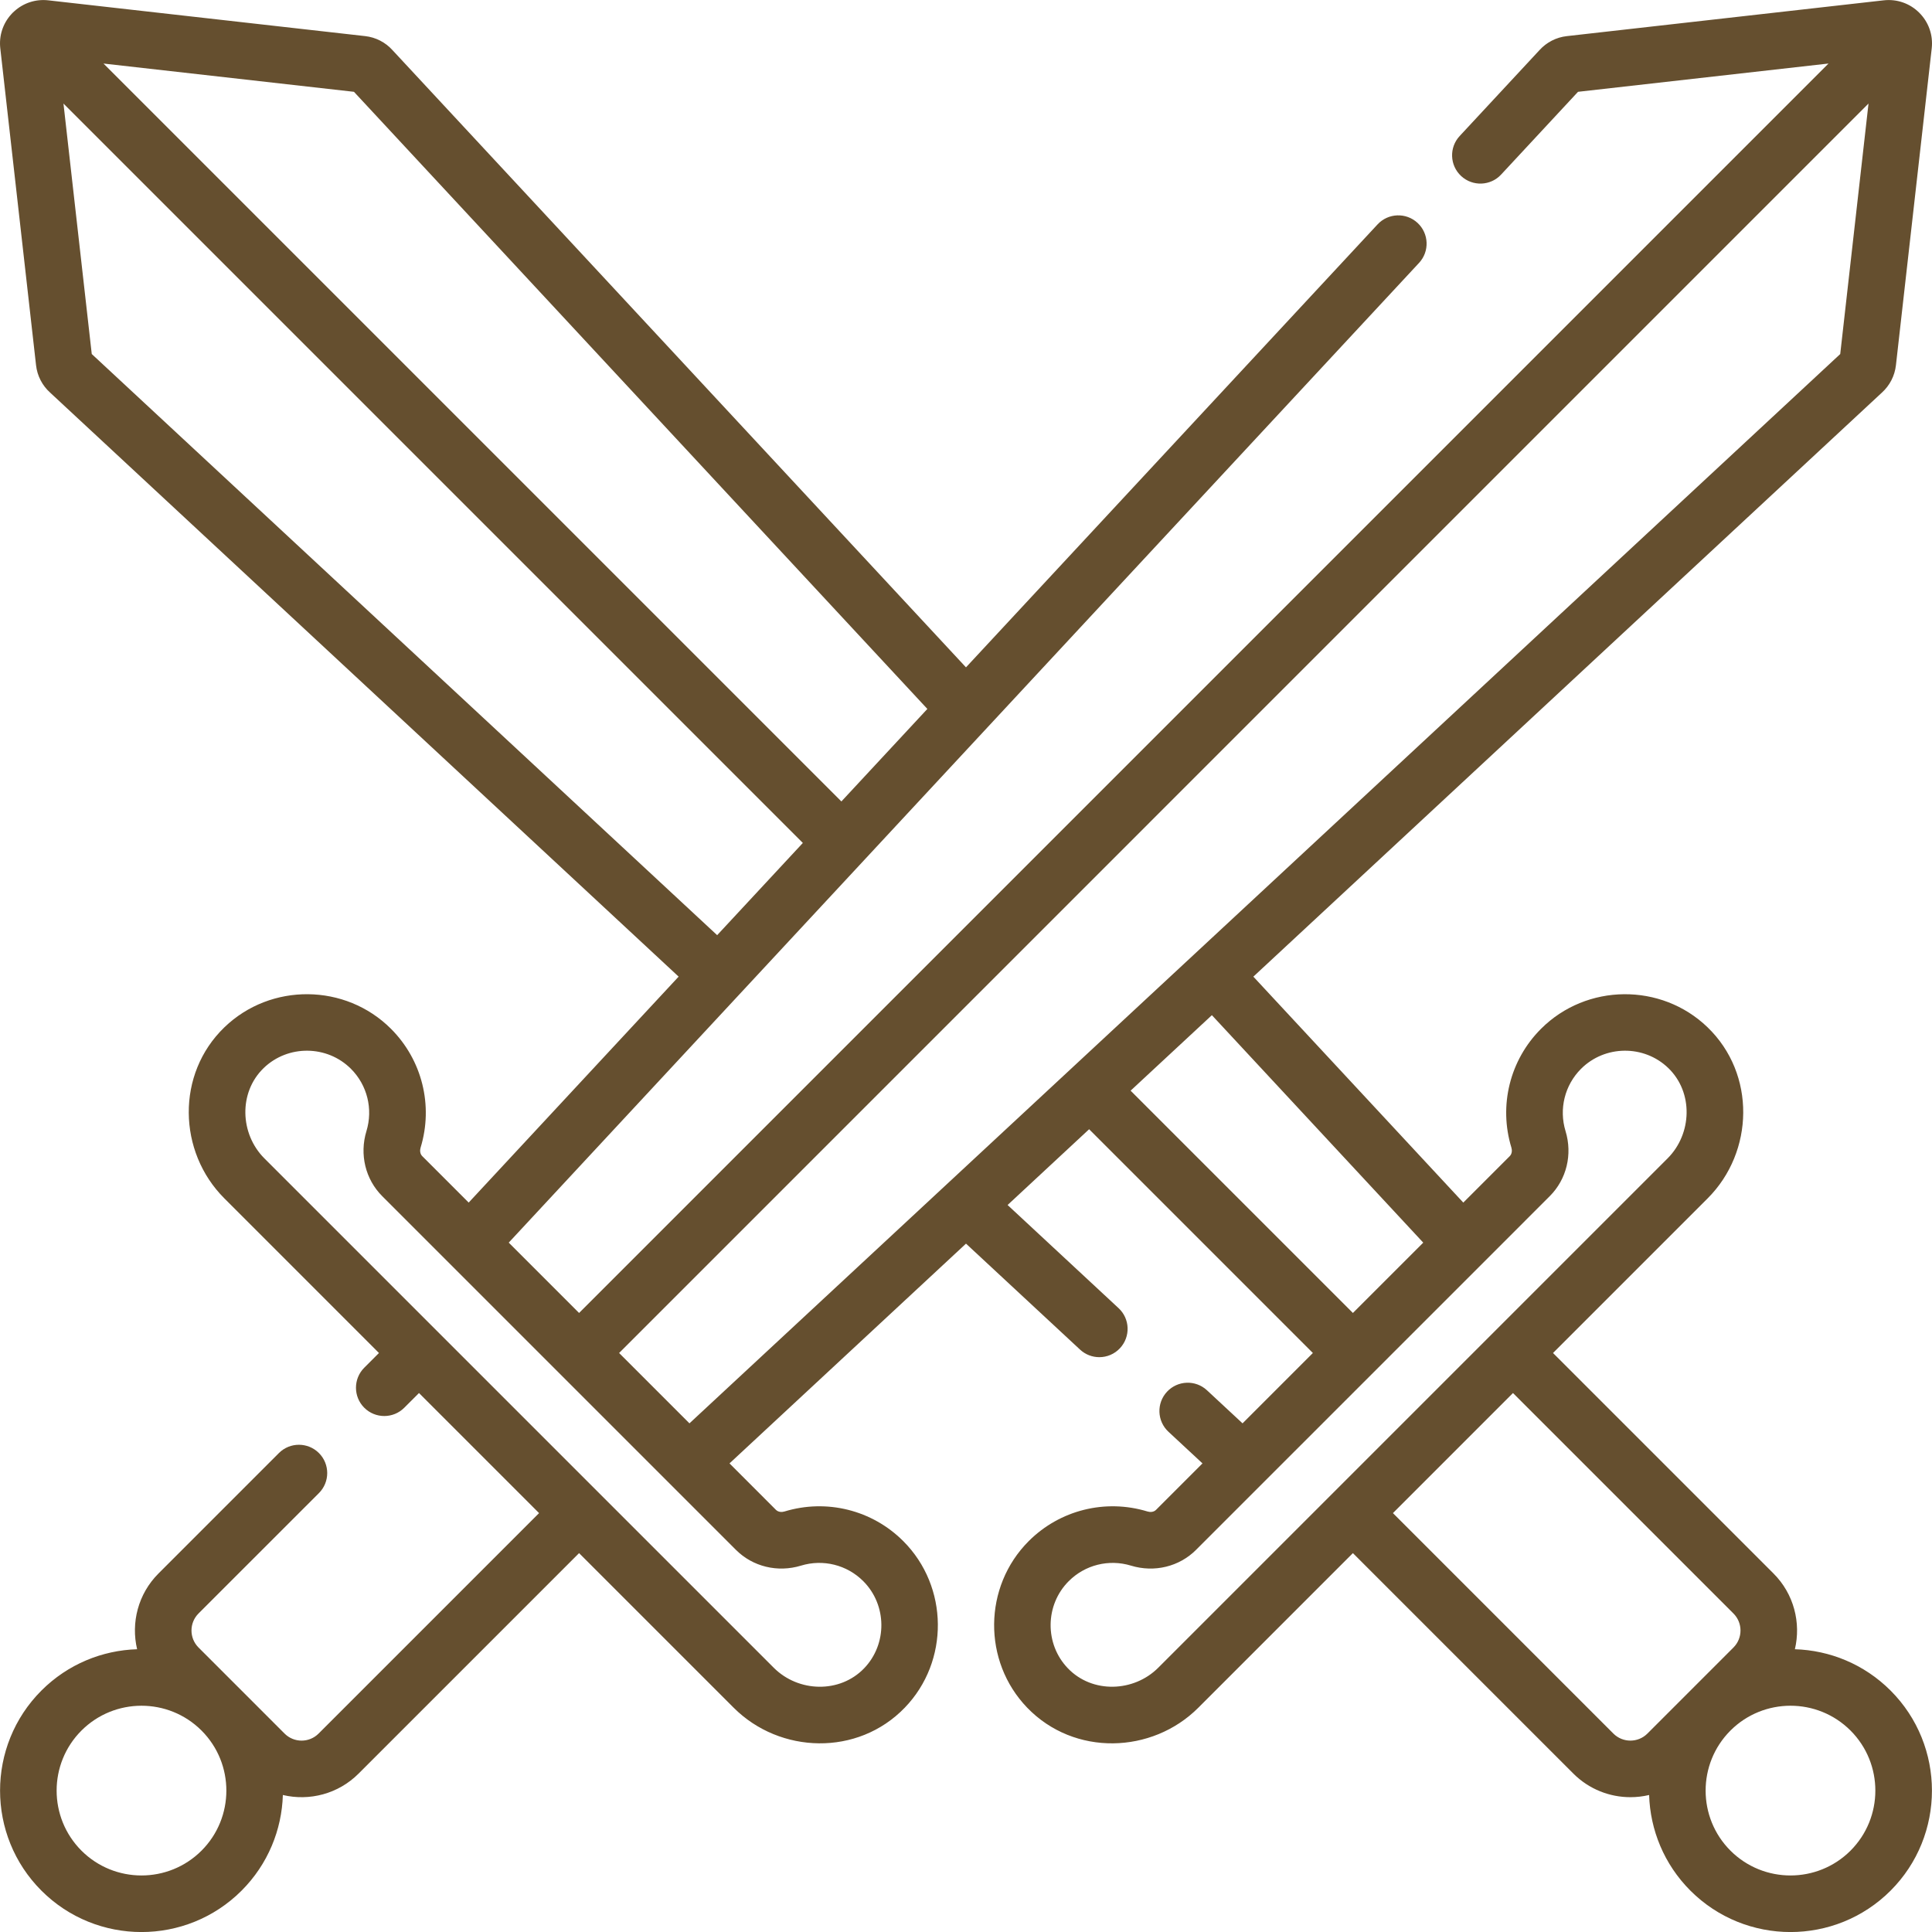 <svg width="100" height="100" viewBox="0 0 100 100" fill="none" xmlns="http://www.w3.org/2000/svg">
<path d="M92.903 85.364C93.226 84 92.857 82.504 91.796 81.443L80.384 70.031L88.389 62.026C90.796 59.619 90.892 55.59 88.381 53.17C85.984 50.859 82.118 50.896 79.763 53.251C78.151 54.862 77.564 57.219 78.23 59.401C78.27 59.532 78.268 59.717 78.144 59.842L75.74 62.246L64.873 50.551L97.408 20.32C97.814 19.952 98.071 19.451 98.133 18.906L99.986 2.501C100.063 1.818 99.828 1.147 99.342 0.661C98.856 0.174 98.186 -0.06 97.501 0.017L81.097 1.87C80.552 1.931 80.051 2.189 79.683 2.595L75.552 7.041C75.001 7.633 75.035 8.56 75.628 9.111C76.221 9.662 77.148 9.628 77.698 9.035L81.678 4.752L94.643 3.288L29.973 67.959L26.332 64.318C28.94 61.512 70.993 16.251 73.449 13.608C74 13.016 73.966 12.089 73.373 11.538C72.78 10.988 71.853 11.022 71.303 11.614L49.999 34.542L20.317 2.597C19.951 2.189 19.449 1.931 18.902 1.869L2.499 0.017C1.851 -0.056 1.214 0.151 0.735 0.588C0.708 0.611 0.682 0.635 0.657 0.66C0.632 0.685 0.607 0.711 0.584 0.738C0.148 1.217 -0.059 1.854 0.015 2.501L1.866 18.905C1.928 19.453 2.186 19.954 2.594 20.321L35.126 50.55L24.259 62.245L21.856 59.842C21.731 59.717 21.73 59.532 21.77 59.401C22.436 57.218 21.848 54.862 20.237 53.251C17.882 50.895 14.016 50.859 11.618 53.17C9.106 55.591 9.205 59.621 11.611 62.026L19.615 70.031L18.854 70.792C18.282 71.365 18.282 72.292 18.854 72.864C19.426 73.436 20.354 73.436 20.925 72.864L21.687 72.103L27.902 78.318L16.49 89.73C16.004 90.216 15.217 90.216 14.73 89.73L12.507 87.506L12.503 87.502L12.499 87.498L10.275 85.274C9.79 84.789 9.79 84 10.275 83.514L16.508 77.282C17.08 76.71 17.08 75.782 16.508 75.21C15.935 74.638 15.008 74.638 14.436 75.21L8.204 81.443C7.142 82.504 6.773 84 7.097 85.364C5.298 85.419 3.515 86.132 2.145 87.502C-0.711 90.358 -0.711 95.004 2.145 97.86C3.572 99.288 5.448 100.002 7.324 100.002C9.199 100.002 11.075 99.288 12.503 97.86C13.873 96.49 14.586 94.708 14.641 92.909C16.016 93.235 17.508 92.855 18.561 91.801L29.973 80.389L37.978 88.394C40.366 90.782 44.397 90.916 46.834 88.386C49.145 85.989 49.108 82.123 46.753 79.768C45.142 78.156 42.785 77.569 40.603 78.235C40.472 78.275 40.287 78.273 40.162 78.149L37.759 75.745L50 64.37L55.903 69.855C56.185 70.117 56.543 70.247 56.9 70.247C57.293 70.247 57.685 70.09 57.973 69.779C58.524 69.186 58.49 68.259 57.897 67.709L52.153 62.371L56.373 58.449L67.954 70.031L64.314 73.672L62.473 71.961C61.881 71.41 60.954 71.445 60.403 72.037C59.852 72.63 59.886 73.557 60.479 74.108L62.241 75.745L59.837 78.149C59.712 78.274 59.528 78.275 59.396 78.235C57.214 77.569 54.857 78.157 53.246 79.768C50.891 82.123 50.855 85.989 53.165 88.387C55.604 90.918 59.635 90.781 62.022 88.394L70.026 80.389L81.438 91.802C82.252 92.615 83.32 93.022 84.389 93.022C84.714 93.022 85.04 92.984 85.358 92.909C85.414 94.708 86.126 96.49 87.497 97.861C88.925 99.288 90.8 100.002 92.676 100.002C94.551 100.002 96.427 99.288 97.855 97.861C100.711 95.005 100.711 90.358 97.855 87.502C96.484 86.132 94.702 85.419 92.903 85.364ZM48 36.694L43.55 41.483L5.357 3.289L18.321 4.752L48 36.694ZM4.749 18.324L3.285 5.36L41.555 43.631L37.12 48.404L4.749 18.324ZM10.431 95.789C8.718 97.502 5.93 97.502 4.216 95.789C2.503 94.075 2.503 91.287 4.216 89.574C5.922 87.868 8.704 87.855 10.424 89.566L10.439 89.581C12.145 91.295 12.142 94.078 10.431 95.789ZM96.714 5.359L95.25 18.325C91.886 21.451 39.233 70.376 35.686 73.672L32.045 70.031L96.714 5.359ZM41.458 81.037C42.602 80.688 43.838 80.995 44.682 81.84C45.915 83.073 45.934 85.098 44.725 86.353C43.472 87.653 41.33 87.603 40.049 86.322C37.207 83.48 16.489 62.761 13.682 59.955C12.42 58.692 12.336 56.547 13.651 55.279C14.905 54.071 16.93 54.087 18.165 55.322C19.009 56.166 19.316 57.401 18.967 58.546C18.599 59.751 18.912 61.041 19.784 61.913L38.091 80.22C38.962 81.092 40.253 81.405 41.458 81.037ZM58.52 56.453L62.727 52.545L73.667 64.319L70.026 67.959L58.52 56.453ZM59.95 86.322C58.688 87.585 56.542 87.669 55.275 86.353C54.065 85.098 54.084 83.073 55.318 81.84C56.159 80.998 57.393 80.687 58.541 81.037C59.746 81.405 61.037 81.092 61.908 80.22C82.207 59.922 74.545 67.583 80.215 61.913C81.087 61.042 81.4 59.751 81.032 58.546C80.683 57.401 80.99 56.166 81.834 55.322C83.067 54.089 85.093 54.069 86.348 55.279C87.663 56.547 87.578 58.693 86.317 59.955L59.95 86.322ZM83.509 89.73L72.098 78.318L78.312 72.103L89.724 83.515C90.209 84 90.209 84.789 89.724 85.274C88.098 86.9 86.85 88.149 85.269 89.73C84.784 90.215 83.995 90.215 83.509 89.73ZM95.783 95.789C94.07 97.502 91.281 97.502 89.568 95.789C87.857 94.078 87.855 91.295 89.561 89.581L89.576 89.566C91.282 87.868 94.064 87.855 95.783 89.573C97.496 91.287 97.496 94.075 95.783 95.789Z" fill="#654F2F"/>
</svg>
